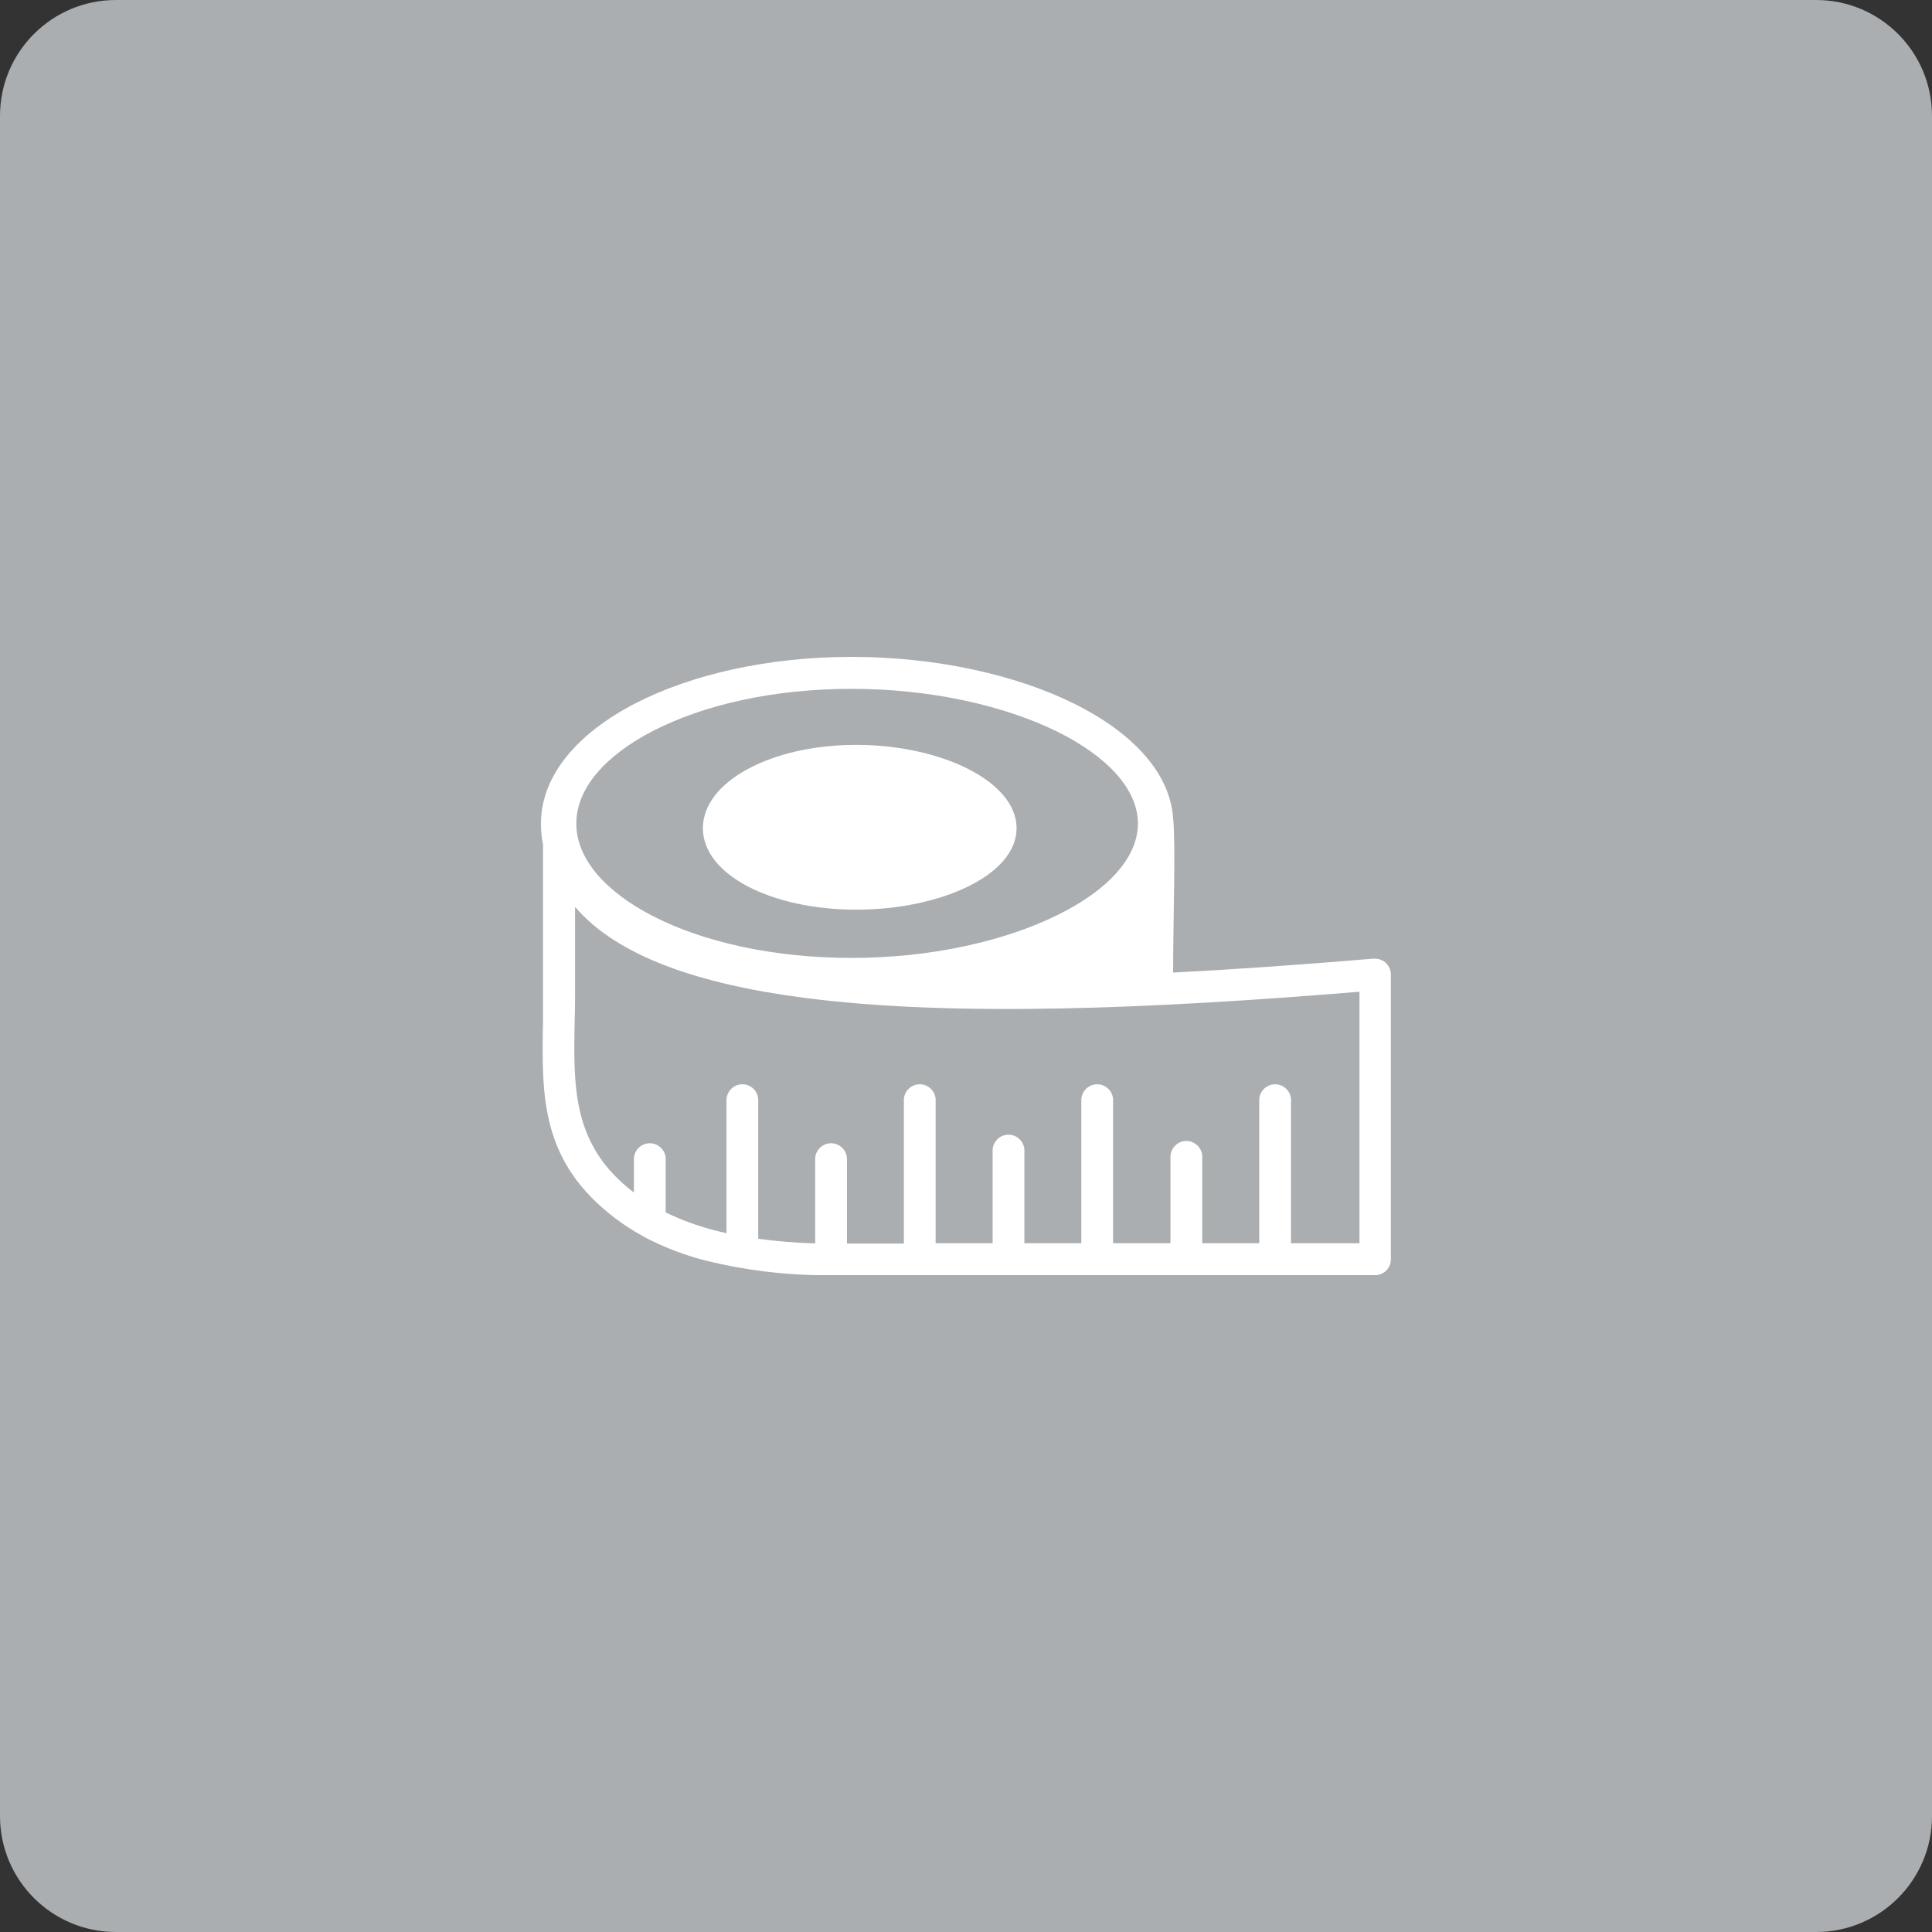 <svg width="50" height="50" viewBox="0 0 50 50" fill="none" xmlns="http://www.w3.org/2000/svg">
<rect x="0" y="0" width="50" height="50" fill="#333333" stroke="none"/>
<g clip-path="url(#clip0_1_29)">
<path d="M47 0H3C1.343 0 0 1.343 0 3V47C0 48.657 1.343 50 3 50H47C48.657 50 50 48.657 50 47V3C50 1.343 48.657 0 47 0Z" fill="#AAAEB1"/>
<g clip-path="url(#clip1_1_29)">
<path d="M35.178 25.666C29.855 26.106 24.685 26.327 20.816 25.824C18.075 25.468 15.969 24.744 14.883 23.47V25.601C14.883 25.793 14.883 26.108 14.872 26.417C14.839 28.169 14.813 29.652 16.406 30.863V30.027C16.402 29.971 16.41 29.914 16.429 29.861C16.448 29.808 16.478 29.759 16.516 29.718C16.555 29.677 16.601 29.644 16.653 29.621C16.705 29.599 16.761 29.587 16.817 29.587C16.873 29.587 16.929 29.599 16.981 29.621C17.032 29.644 17.079 29.677 17.118 29.718C17.156 29.759 17.186 29.808 17.205 29.861C17.224 29.914 17.232 29.971 17.228 30.027V31.377C17.629 31.572 18.049 31.726 18.481 31.837C18.587 31.864 18.692 31.891 18.802 31.915V28.502C18.798 28.445 18.806 28.389 18.825 28.335C18.844 28.282 18.873 28.233 18.912 28.192C18.95 28.151 18.997 28.118 19.049 28.095C19.1 28.073 19.156 28.061 19.212 28.061C19.269 28.061 19.325 28.073 19.376 28.095C19.428 28.118 19.475 28.151 19.513 28.192C19.552 28.233 19.581 28.282 19.6 28.335C19.619 28.389 19.627 28.445 19.623 28.502V32.06C20.112 32.125 20.604 32.165 21.097 32.179V30.027C21.093 29.971 21.101 29.914 21.12 29.861C21.139 29.808 21.169 29.759 21.207 29.718C21.246 29.677 21.292 29.644 21.344 29.621C21.396 29.599 21.451 29.587 21.508 29.587C21.564 29.587 21.62 29.599 21.672 29.621C21.723 29.644 21.77 29.677 21.808 29.718C21.847 29.759 21.877 29.808 21.895 29.861C21.914 29.914 21.922 29.971 21.919 30.027V32.184H23.392V28.502C23.388 28.445 23.396 28.389 23.415 28.335C23.434 28.282 23.464 28.233 23.502 28.192C23.541 28.151 23.587 28.118 23.639 28.095C23.691 28.073 23.747 28.061 23.803 28.061C23.859 28.061 23.915 28.073 23.967 28.095C24.018 28.118 24.065 28.151 24.104 28.192C24.142 28.233 24.172 28.282 24.191 28.335C24.21 28.389 24.218 28.445 24.214 28.502V32.175H25.689V29.806C25.685 29.75 25.693 29.693 25.712 29.64C25.731 29.587 25.761 29.538 25.799 29.497C25.838 29.455 25.884 29.422 25.936 29.4C25.988 29.378 26.044 29.366 26.1 29.366C26.156 29.366 26.212 29.378 26.264 29.4C26.316 29.422 26.362 29.455 26.401 29.497C26.439 29.538 26.469 29.587 26.488 29.64C26.507 29.693 26.515 29.75 26.511 29.806V32.175H27.984V28.502C27.981 28.445 27.988 28.389 28.008 28.335C28.026 28.282 28.056 28.233 28.095 28.192C28.133 28.151 28.18 28.118 28.231 28.095C28.283 28.073 28.339 28.061 28.395 28.061C28.452 28.061 28.507 28.073 28.559 28.095C28.611 28.118 28.657 28.151 28.696 28.192C28.734 28.233 28.764 28.282 28.783 28.335C28.802 28.389 28.81 28.445 28.806 28.502V32.175H30.292V29.914C30.299 29.81 30.345 29.712 30.422 29.64C30.498 29.568 30.599 29.528 30.703 29.528C30.808 29.528 30.908 29.568 30.984 29.64C31.061 29.712 31.107 29.81 31.114 29.914V32.175H32.589C32.589 32.175 32.589 32.159 32.589 32.152V28.502C32.586 28.445 32.593 28.389 32.612 28.335C32.631 28.282 32.661 28.233 32.699 28.192C32.738 28.151 32.785 28.118 32.836 28.095C32.888 28.073 32.944 28.061 33 28.061C33.056 28.061 33.112 28.073 33.164 28.095C33.216 28.118 33.262 28.151 33.301 28.192C33.339 28.233 33.369 28.282 33.388 28.335C33.407 28.389 33.415 28.445 33.411 28.502V32.175H35.183V25.666H35.178ZM16.646 31.994C16.629 31.986 16.612 31.977 16.596 31.967C16.363 31.838 16.14 31.694 15.928 31.534C13.987 30.06 14.018 28.39 14.053 26.404C14.053 26.185 14.053 25.961 14.053 25.601V21.852C14.016 21.675 13.998 21.494 14 21.313C14 20.077 14.938 18.977 16.454 18.197C17.894 17.458 19.87 17 22.044 17C24.217 17 26.296 17.464 27.803 18.213C29.311 18.962 30.292 20.01 30.36 21.191C30.36 21.191 30.36 21.177 30.36 21.168C30.43 21.831 30.36 23.817 30.36 25.17C32.043 25.084 33.783 24.958 35.536 24.81H35.586C35.695 24.811 35.799 24.854 35.876 24.931C35.952 25.009 35.996 25.113 35.996 25.222V32.59C35.996 32.7 35.953 32.804 35.876 32.882C35.799 32.959 35.695 33.003 35.586 33.004H21.38C20.337 33.003 19.299 32.877 18.286 32.63C17.716 32.486 17.166 32.274 16.646 31.999V31.994ZM22.157 19.277C24.346 19.277 26.309 20.217 26.309 21.434C26.309 22.65 24.339 23.542 22.157 23.542C19.974 23.542 18.191 22.643 18.191 21.434C18.191 20.224 19.967 19.277 22.157 19.277ZM27.365 18.936C25.985 18.258 24.081 17.827 22.044 17.827C20.006 17.827 18.212 18.242 16.904 18.914C15.676 19.547 14.915 20.395 14.915 21.313C14.915 22.232 15.676 23.081 16.904 23.712C18.212 24.384 20.028 24.791 22.044 24.791C24.06 24.791 25.983 24.366 27.365 23.682C28.64 23.058 29.449 22.212 29.449 21.313C29.449 20.415 28.64 19.568 27.365 18.936Z" fill="white"/>
</g>
</g>
<defs>
<clipPath id="clip0_1_29">
<rect width="50" height="50" fill="white"/>
</clipPath>
<clipPath id="clip1_1_29">
<rect width="22" height="16" fill="white" transform="translate(14 17)"/>
</clipPath>
</defs>
</svg>

